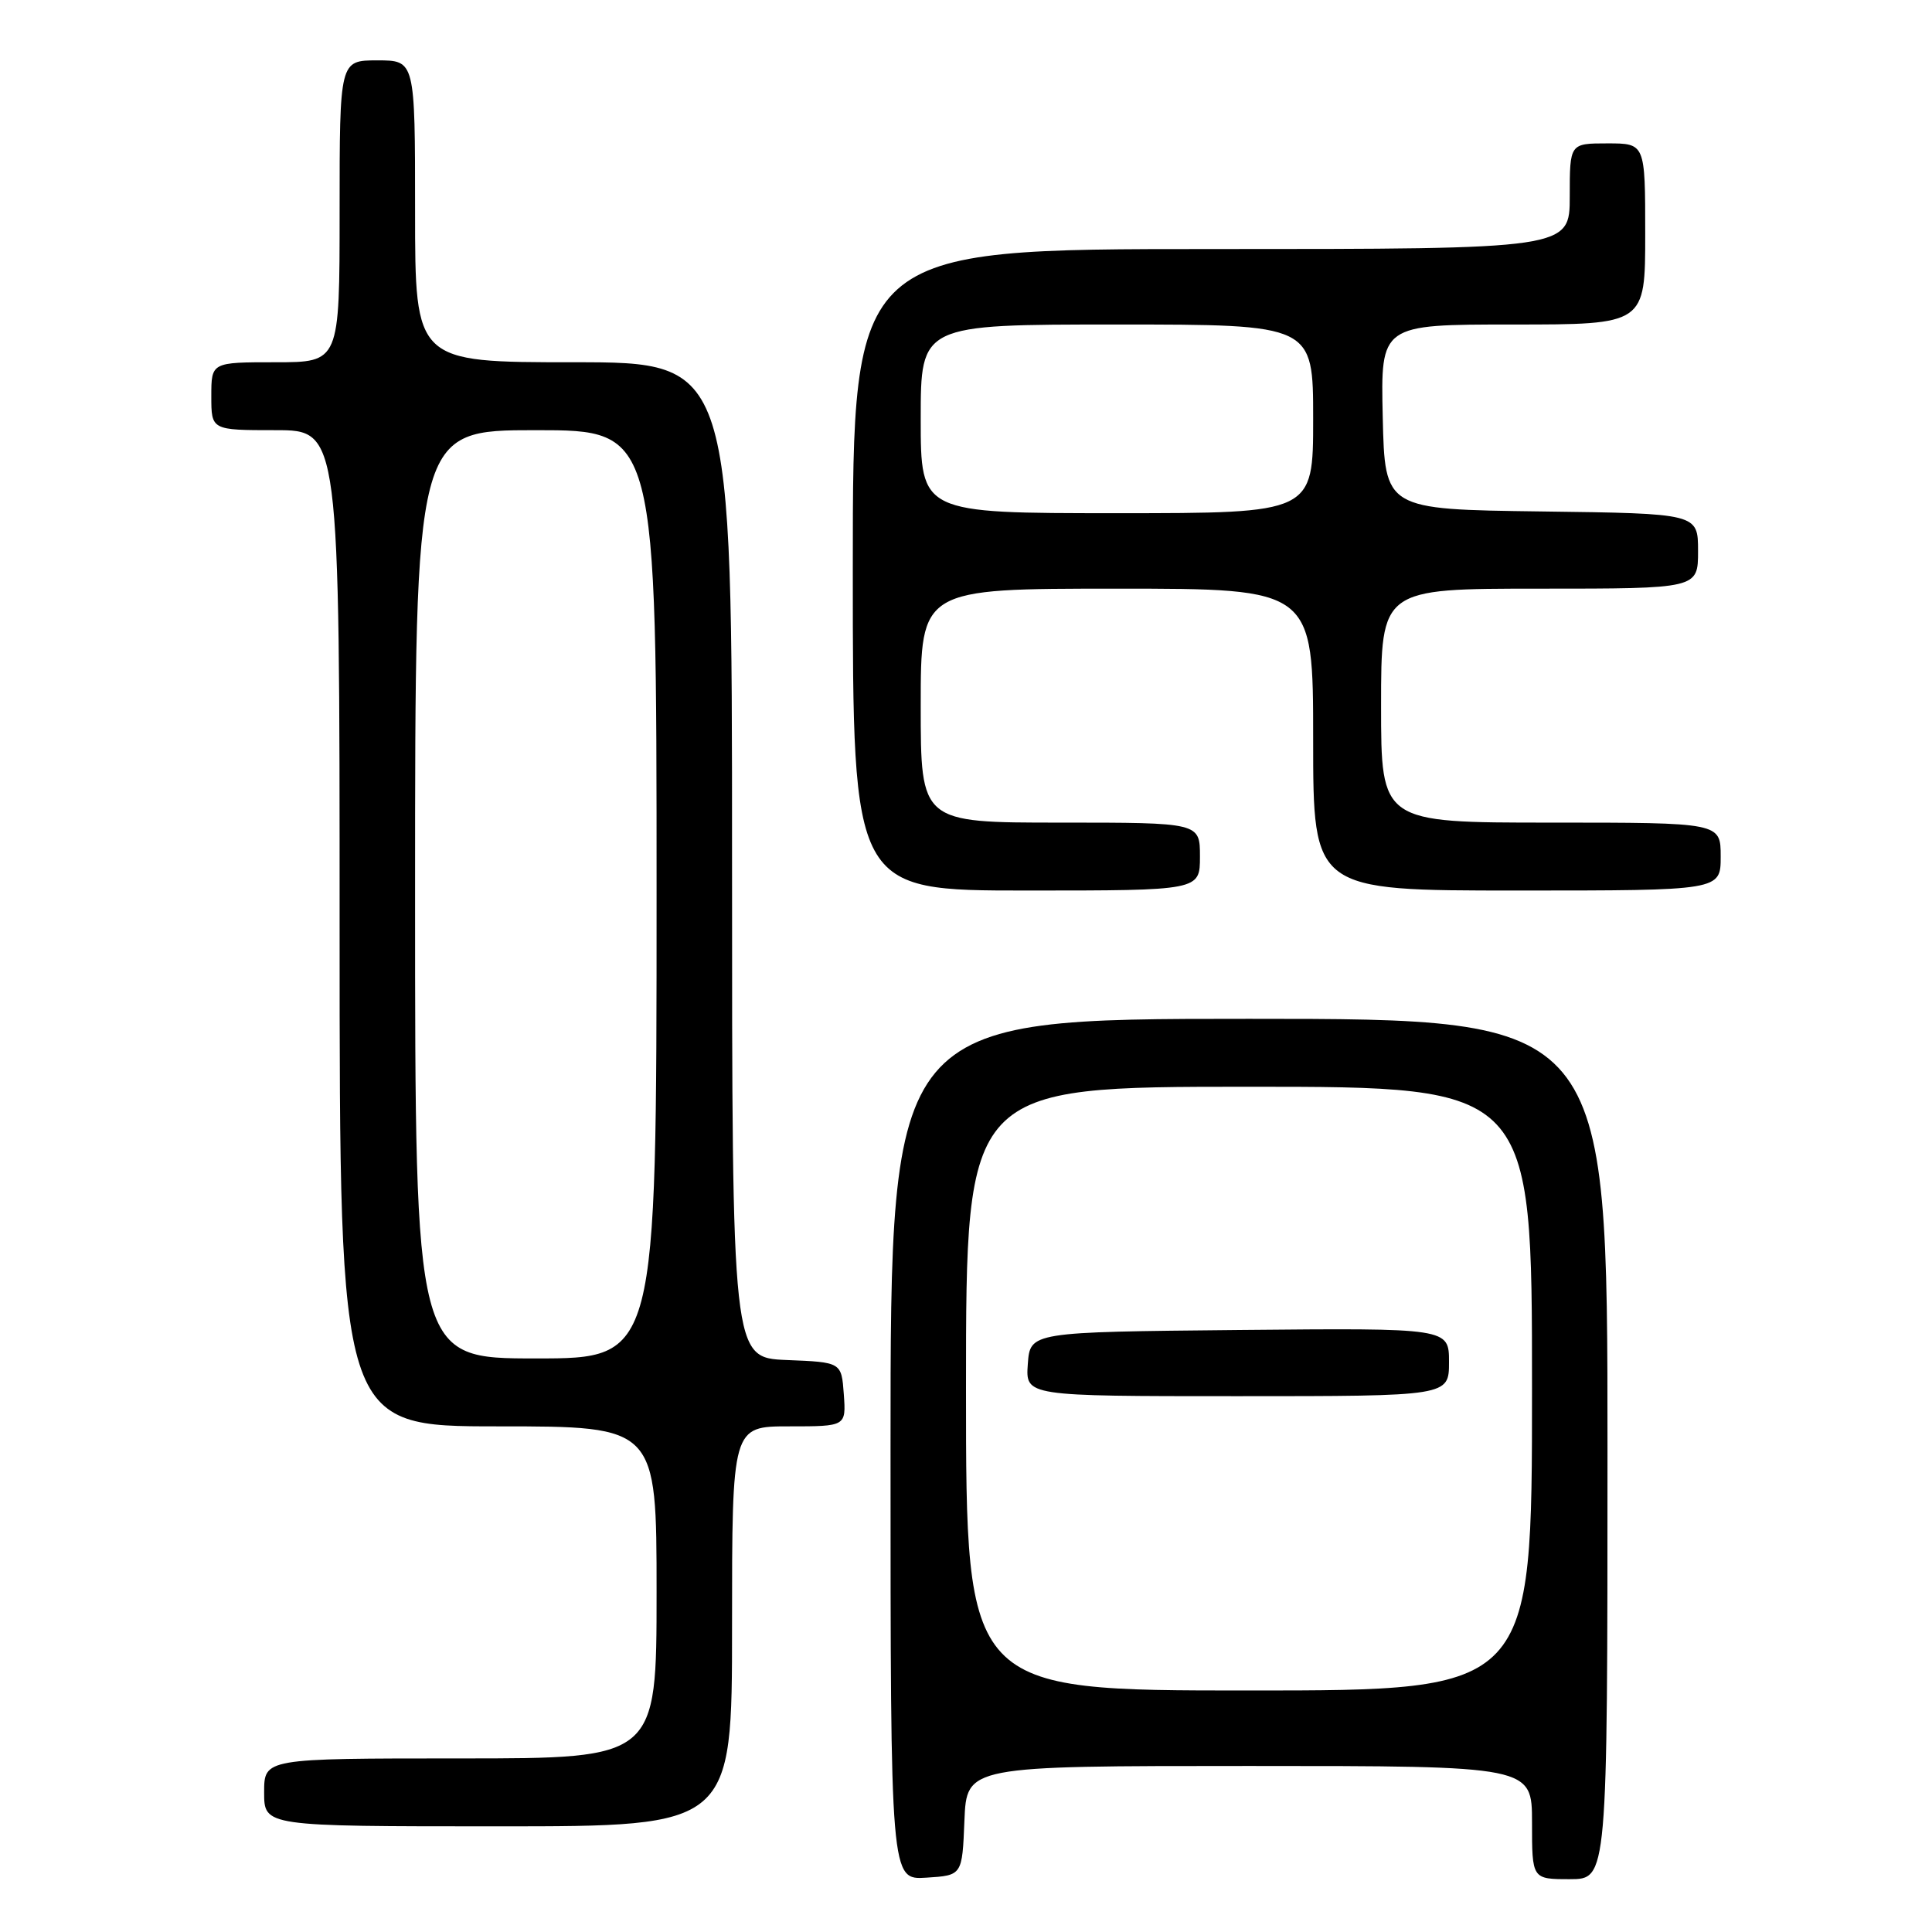 <?xml version="1.0" encoding="UTF-8" standalone="no"?>
<!DOCTYPE svg PUBLIC "-//W3C//DTD SVG 1.1//EN" "http://www.w3.org/Graphics/SVG/1.1/DTD/svg11.dtd" >
<svg xmlns="http://www.w3.org/2000/svg" xmlns:xlink="http://www.w3.org/1999/xlink" version="1.1" viewBox="0 0 256 256">
 <g >
 <path fill="currentColor"
d=" M 127.79 241.25 C 128.09 234.00 128.09 234.00 165.54 234.00 C 203.00 234.00 203.00 234.00 203.00 241.50 C 203.00 249.00 203.00 249.00 208.00 249.00 C 213.00 249.00 213.00 249.00 213.00 192.00 C 213.00 135.00 213.00 135.00 165.50 135.00 C 118.00 135.00 118.00 135.00 118.00 192.05 C 118.00 249.11 118.00 249.11 122.75 248.80 C 127.50 248.50 127.50 248.50 127.79 241.25 Z  M 97.00 215.50 C 97.00 189.00 97.00 189.00 104.56 189.00 C 112.11 189.00 112.11 189.00 111.81 184.75 C 111.50 180.50 111.50 180.50 104.25 180.21 C 97.00 179.91 97.00 179.91 97.00 113.96 C 97.00 48.00 97.00 48.00 76.00 48.00 C 55.00 48.00 55.00 48.00 55.00 28.00 C 55.00 8.00 55.00 8.00 50.00 8.00 C 45.00 8.00 45.00 8.00 45.00 28.00 C 45.00 48.00 45.00 48.00 36.50 48.00 C 28.00 48.00 28.00 48.00 28.00 52.50 C 28.00 57.00 28.00 57.00 36.50 57.00 C 45.00 57.00 45.00 57.00 45.00 123.00 C 45.00 189.00 45.00 189.00 66.00 189.00 C 87.00 189.00 87.00 189.00 87.00 211.00 C 87.00 233.00 87.00 233.00 61.00 233.00 C 35.00 233.00 35.00 233.00 35.00 237.50 C 35.00 242.00 35.00 242.00 66.00 242.00 C 97.00 242.00 97.00 242.00 97.00 215.50 Z  M 159.00 113.50 C 159.00 109.00 159.00 109.00 140.50 109.00 C 122.00 109.00 122.00 109.00 122.00 93.50 C 122.00 78.00 122.00 78.00 148.00 78.00 C 174.00 78.00 174.00 78.00 174.00 98.00 C 174.00 118.00 174.00 118.00 201.00 118.00 C 228.00 118.00 228.00 118.00 228.00 113.50 C 228.00 109.00 228.00 109.00 205.50 109.00 C 183.00 109.00 183.00 109.00 183.00 93.50 C 183.00 78.00 183.00 78.00 204.00 78.00 C 225.00 78.00 225.00 78.00 225.00 73.02 C 225.00 68.04 225.00 68.04 204.25 67.77 C 183.50 67.50 183.50 67.50 183.22 55.25 C 182.94 43.00 182.94 43.00 200.47 43.00 C 218.00 43.00 218.00 43.00 218.00 31.00 C 218.00 19.00 218.00 19.00 213.00 19.00 C 208.00 19.00 208.00 19.00 208.00 26.00 C 208.00 33.00 208.00 33.00 160.50 33.00 C 113.00 33.00 113.00 33.00 113.00 75.50 C 113.00 118.00 113.00 118.00 136.00 118.00 C 159.00 118.00 159.00 118.00 159.00 113.50 Z  M 128.00 184.00 C 128.00 144.00 128.00 144.00 165.50 144.00 C 203.00 144.00 203.00 144.00 203.00 184.00 C 203.00 224.00 203.00 224.00 165.50 224.00 C 128.00 224.00 128.00 224.00 128.00 184.00 Z  M 192.00 180.48 C 192.00 175.97 192.00 175.97 164.25 176.23 C 136.50 176.50 136.50 176.50 136.19 180.75 C 135.89 185.00 135.89 185.00 163.94 185.00 C 192.00 185.00 192.00 185.00 192.00 180.48 Z  M 55.00 118.50 C 55.00 57.00 55.00 57.00 71.00 57.00 C 87.00 57.00 87.00 57.00 87.00 118.50 C 87.00 180.00 87.00 180.00 71.00 180.00 C 55.00 180.00 55.00 180.00 55.00 118.50 Z  M 122.00 55.50 C 122.00 43.00 122.00 43.00 148.00 43.00 C 174.00 43.00 174.00 43.00 174.00 55.50 C 174.00 68.00 174.00 68.00 148.00 68.00 C 122.00 68.00 122.00 68.00 122.00 55.50 Z "/>
</g>
</svg>